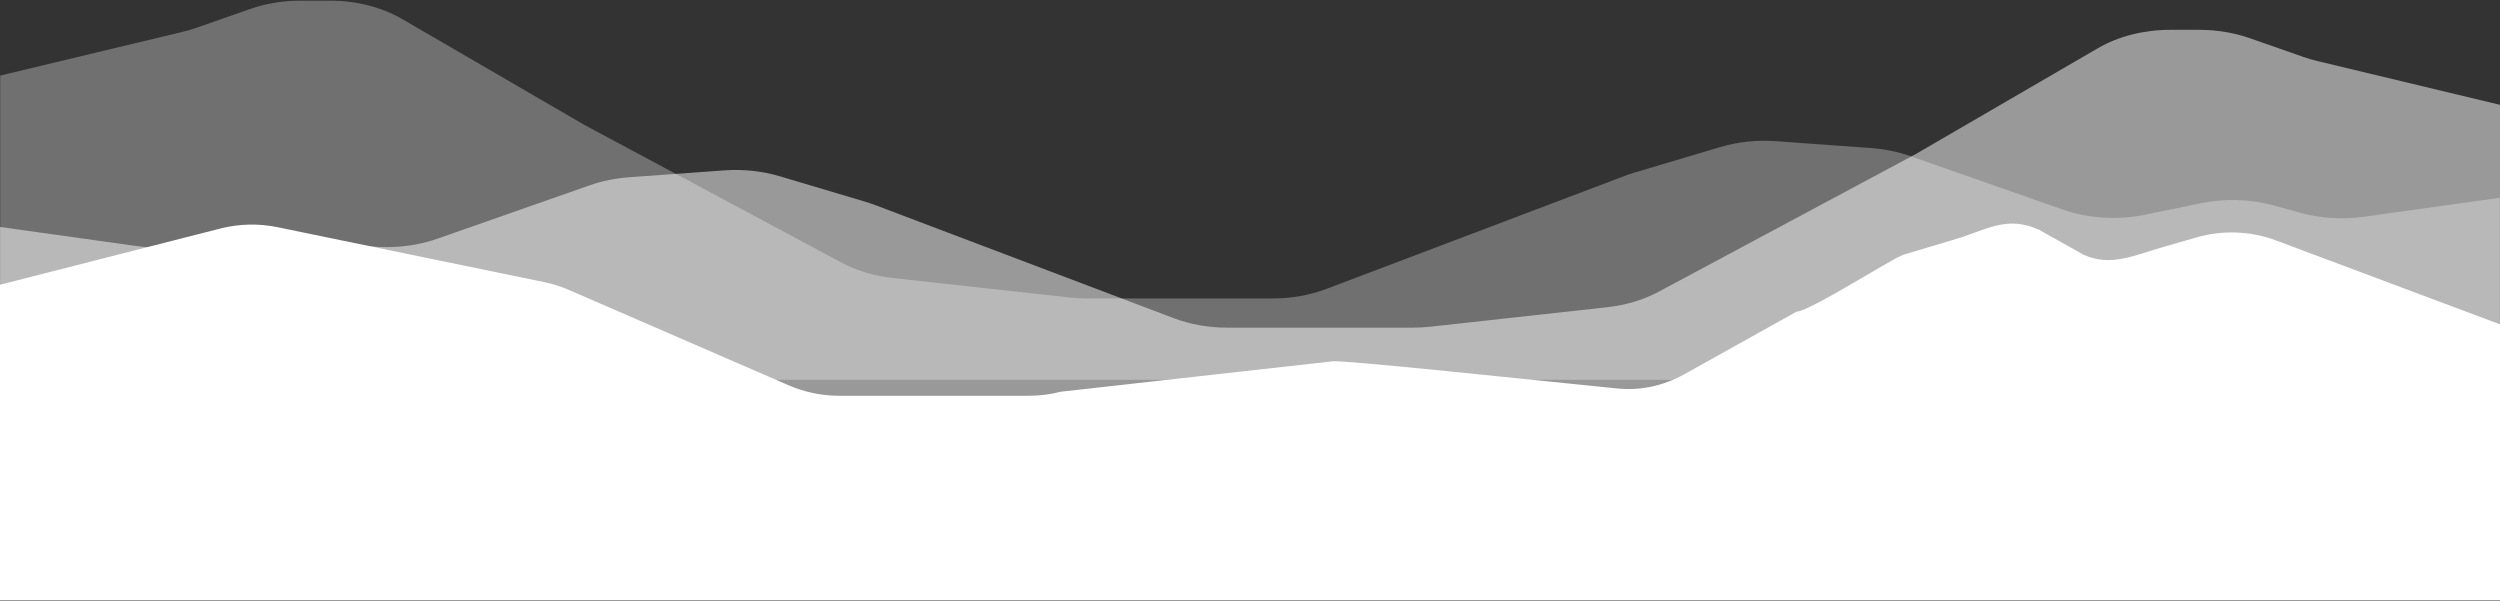 <svg width="1440" height="346" viewBox="0 0 1440 346" fill="none" xmlns="http://www.w3.org/2000/svg">
<rect x="0" y="0" width="1440" height="346" fill="#333333" stroke="none"/>
<mask id="mask0_119_7794" style="mask-type:luminance" maskUnits="userSpaceOnUse" x="0" y="0" width="1440" height="220">
<path d="M0 0H1440V219.516H0V0Z" fill="white"/>
</mask>
<g mask="url(#mask0_119_7794)">
<path d="M0 43.552L105.177 18.344C107.927 17.688 110.609 16.901 113.208 15.99L144.146 5.161C153.182 2 163.115 0.359 173.188 0.359H189.943C205.109 0.359 219.818 4.089 231.568 10.917L336.578 71.938L484.745 151.271C493.396 155.906 503.531 158.948 514.234 160.13L616.104 171.354C619.438 171.724 622.802 171.906 626.177 171.906H733.068C743.854 171.906 754.474 170.021 763.995 166.417L935.906 101.286C937.703 100.609 939.542 99.984 941.422 99.427L990.839 84.708C1000.96 81.693 1011.98 80.526 1022.91 81.318L1077.74 85.281C1085.55 85.844 1093.15 87.396 1100.18 89.859L1188.13 120.698C1202.84 125.854 1219.72 126.917 1235.47 123.682L1267.74 117.047C1281.57 114.208 1296.33 114.667 1309.76 118.365L1325.09 122.589C1336.69 125.781 1349.32 126.573 1361.52 124.87L1440 113.901V218.807H65.797C29.458 218.807 0 197.854 0 172V43.552Z" fill="white" fill-opacity="0.3"/>
</g>
<path d="M1440 60.38L1334.82 35.167C1332.08 34.51 1329.39 33.724 1326.79 32.812L1295.85 21.989C1286.82 18.828 1276.89 17.182 1266.81 17.182H1250.06C1234.89 17.182 1220.18 20.911 1208.44 27.739L1103.42 88.766L955.255 168.099C946.604 172.729 936.469 175.776 925.766 176.953L823.896 188.182C820.563 188.547 817.198 188.734 813.823 188.734H706.932C696.146 188.734 685.526 186.844 676.005 183.24L504.094 118.115C502.297 117.432 500.458 116.812 498.578 116.25L449.161 101.531C439.036 98.516 428.016 97.349 417.094 98.141L362.255 102.104C354.453 102.667 346.854 104.219 339.818 106.687L251.875 137.521C237.167 142.677 220.281 143.745 204.526 140.505L172.255 133.875C158.427 131.031 143.672 131.495 130.245 135.193L114.911 139.411C103.313 142.609 90.682 143.396 78.479 141.693L0 130.724V235.63H1374.2C1410.54 235.63 1440 214.677 1440 188.828V60.38Z" fill="white" fill-opacity="0.5"/>
<path d="M1265.28 136.724L1246.09 142.229C1229.45 147 1215.84 153.839 1200.15 146.729L1174.64 132.427C1157.71 124.76 1147.4 130.609 1129.78 136.724L1096.35 146.729C1089.23 149.198 1042.35 179.359 1034.78 179.536L970.234 215.526C958.318 222.172 945.052 225.12 931.484 223.76C884.109 219.016 771.698 207.021 767.37 208.141L610.927 225.641C604.958 227.182 598.802 227.964 592.62 227.964H483.354C473.349 227.964 463.458 225.922 454.344 221.964L327.62 166.979C323.057 165 318.292 163.495 313.396 162.484L159.849 130.859C148.984 128.62 137.719 128.88 126.979 131.62L0 164V345.755H1440V186.823L1311.06 138.516C1296.44 133.042 1280.32 132.406 1265.28 136.724Z" fill="white"/>
</svg>
